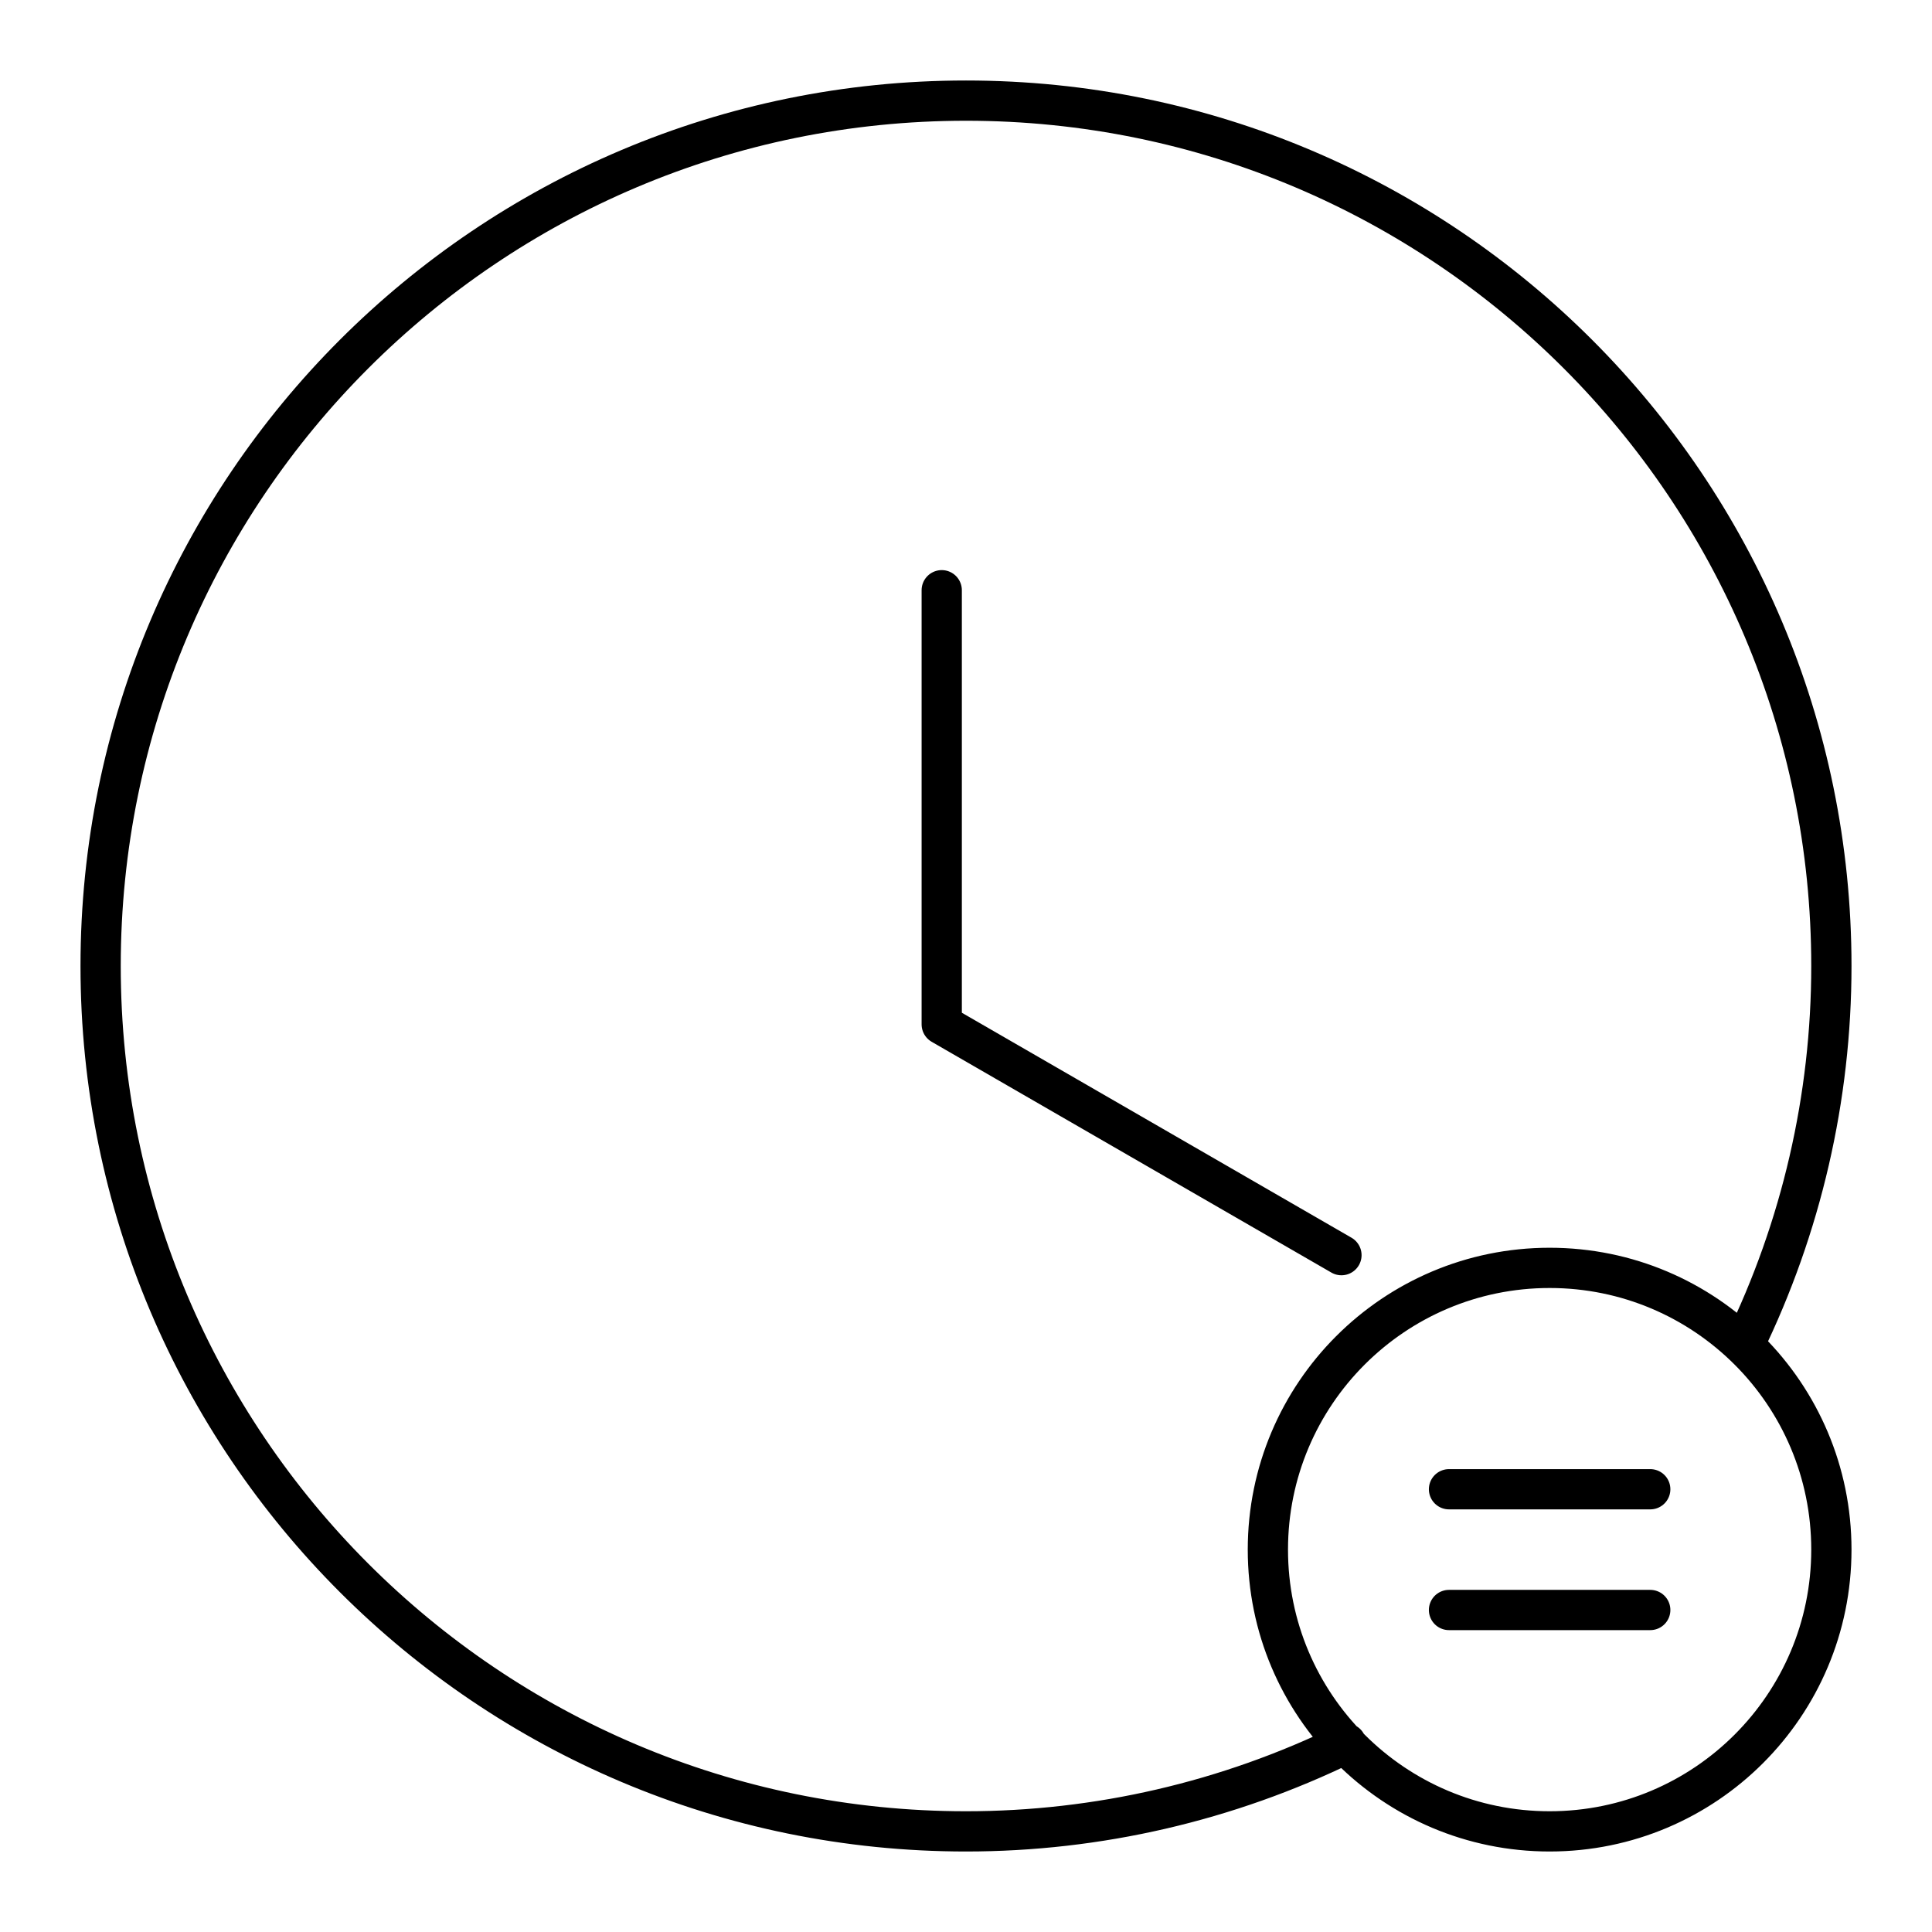 <?xml version="1.0" encoding="UTF-8"?><svg id="b" xmlns="http://www.w3.org/2000/svg" viewBox="0 0 48 48"><defs><style>.f{fill:none;stroke:#000;stroke-linecap:round;stroke-linejoin:round;}</style></defs><path class="f" d="M36,37h5M36,40h5M45.5,38.5c0,3.866-3.134,7-7,7s-7-3.134-7-7,3.134-7,7-7,7,3.134,7,7M23.397,14.664v10.786l9.931,5.734M33.444,43.315c-2.941,1.438-6.17,2.185-9.444,2.185-11.874,0-21.5-9.626-21.5-21.5C2.5,12.126,12.126,2.5,24,2.5c11.874,0,21.5,9.626,21.5,21.5h0c0,3.267-.745,6.492-2.177,9.428"/></svg>